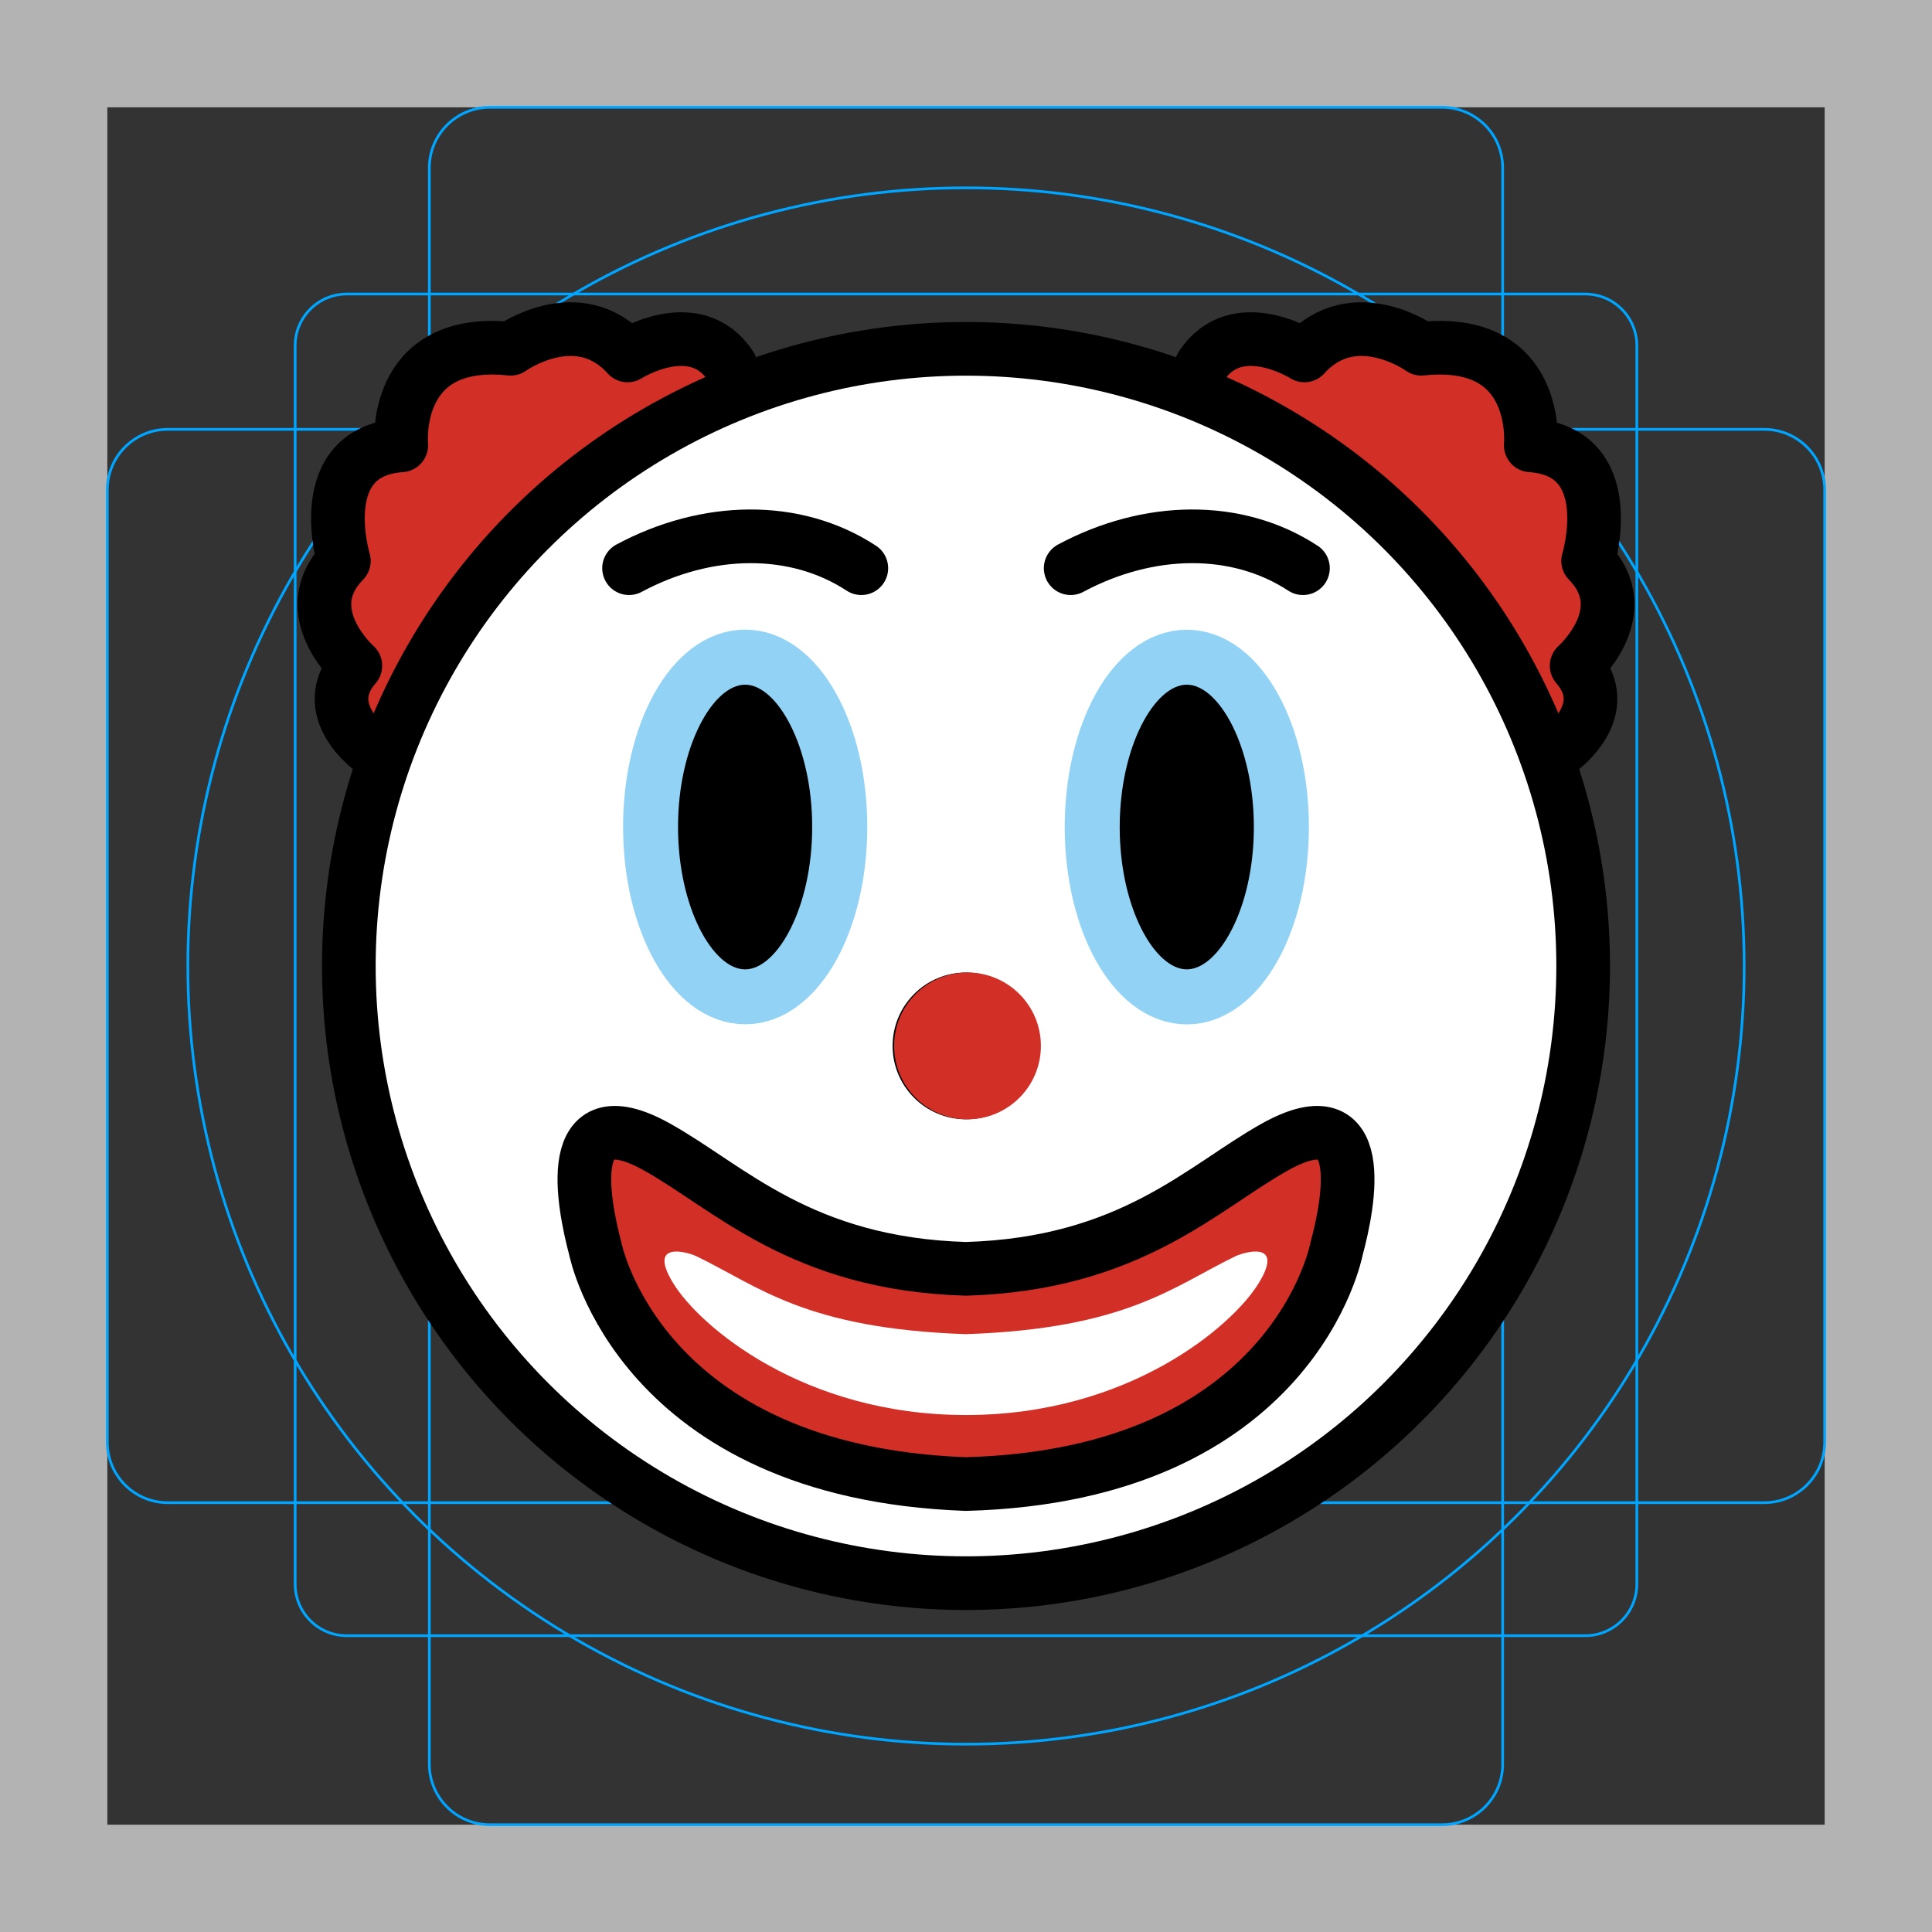 <svg id="emoji" viewBox="0 0 72 72" xmlns="http://www.w3.org/2000/svg">
  <rect x="0" y="0" width="72" height="72" fill="#333333" stroke="none"/>
  <g id="grid">
    <path fill="#B3B3B3" d="M68,4v64H4V4H68 M72,0H0v72h72V0z"/>
    <path fill="none" stroke="#00A5FF" stroke-miterlimit="10" stroke-width="0.1" d="M12.923,10.958h46.154 c1.062,0,1.923,0.861,1.923,1.923l0,0v46.154c0,1.062-0.861,1.923-1.923,1.923H12.923 c-1.062,0-1.923-0.861-1.923-1.923l0,0V12.881C11,11.819,11.861,10.958,12.923,10.958L12.923,10.958z"/>
    <path fill="none" stroke="#00A5FF" stroke-miterlimit="10" stroke-width="0.1" d="M18.254,4h35.493C54.991,4,56,5.009,56,6.254 v59.493C56,66.991,54.991,68,53.746,68H18.254C17.009,68,16,66.991,16,65.746V6.254C16,5.009,17.009,4,18.254,4z"/>
    <path fill="none" stroke="#00A5FF" stroke-miterlimit="10" stroke-width="0.1" d="M68,18.254v35.493 C68,54.991,66.991,56,65.746,56H6.254C5.009,56,4,54.991,4,53.746V18.254C4,17.009,5.009,16,6.254,16h59.493 C66.991,16,68,17.009,68,18.254z"/>
    <circle cx="36" cy="36" r="29" fill="none" stroke="#00A5FF" stroke-miterlimit="10" stroke-width="0.1"/>
  </g>
  <g id="color">
    <path fill="#D22F27" d="M13.845,27.933c0,0-2.047-1.468-0.602-3.124c0,0-2.279-2.013-0.428-3.904 c0,0-1.238-4.073,2.138-4.309c0,0-0.39-4.072,4.079-3.599c0,0,2.502-1.802,4.356,0.249c0,0,2.532-1.608,3.843,0.403"/>
    <path fill="#D22F27" d="M58.155,27.933c0,0,2.047-1.468,0.602-3.124c0,0,2.279-2.013,0.428-3.904 c0,0,1.238-4.073-2.138-4.309c0,0,0.39-4.072-4.079-3.599c0,0-2.502-1.802-4.356,0.249c0,0-2.532-1.608-3.843,0.403"/>
    <circle cx="36" cy="36" r="23" fill="#FFFFFF"/>
    <path fill="#D22F27" d="M49.807,46.546c0,0-1.58,8.43-13.81,8.76c-12.18-0.44-13.81-8.76-13.81-8.76 c-0.46-1.73-1.24-5.76,2.28-3.81c2.7,1.5,5.38,4.37,11.53,4.55c6.16-0.18,8.83-3.05,11.53-4.55 C51.047,40.786,50.277,44.816,49.807,46.546z"/>
    <path fill="#FFFFFF" d="M35.998,52.734c-6.062,0-9.93-3.31-10.911-4.915s0.55-1.155,0.866-1.003 c2.314,1.116,4.041,2.698,10.045,2.904 M35.998,52.734c6.062,0,9.93-3.31,10.911-4.915s-0.55-1.155-0.866-1.003 c-2.314,1.116-4.041,2.698-10.045,2.904"/>
  </g>
  <g id="hair"/>
  <g id="skin"/>
  <g id="skin-shadow"/>
  <g id="line">
    <path fill="none" stroke="#000000" stroke-linecap="round" stroke-linejoin="round" stroke-miterlimit="10" stroke-width="2" d="M23.443,21.175c2.899-1.554,6.194-1.613,8.656,0"/>
    <path fill="none" stroke="#000000" stroke-linecap="round" stroke-linejoin="round" stroke-miterlimit="10" stroke-width="2" d="M39.901,21.175c2.899-1.554,6.194-1.613,8.656,0"/>
    <path fill="none" stroke="#000000" stroke-linecap="round" stroke-linejoin="round" stroke-miterlimit="10" stroke-width="2" d="M49.808,46.546c0,0-1.58,8.43-13.81,8.76c-12.18-0.44-13.81-8.76-13.81-8.76c-0.46-1.73-1.24-5.76,2.28-3.81 c2.7,1.5,5.38,4.37,11.53,4.55c6.16-0.18,8.83-3.05,11.53-4.55C51.048,40.786,50.278,44.816,49.808,46.546z"/>
    <path fill="none" stroke="#000000" stroke-linecap="round" stroke-linejoin="round" stroke-miterlimit="10" stroke-width="2" d="M13.845,27.933c0,0-2.047-1.468-0.602-3.124c0,0-2.279-2.013-0.428-3.904c0,0-1.238-4.073,2.138-4.309 c0,0-0.39-4.072,4.079-3.599c0,0,2.502-1.802,4.356,0.249c0,0,2.532-1.608,3.843,0.403"/>
    <circle cx="36" cy="36" r="23" fill="none" stroke="#000000" stroke-linecap="round" stroke-linejoin="round" stroke-miterlimit="10" stroke-width="2"/>
    <path fill="none" stroke="#000000" stroke-linecap="round" stroke-linejoin="round" stroke-miterlimit="10" stroke-width="2" d="M58.155,27.933c0,0,2.047-1.468,0.602-3.124c0,0,2.279-2.013,0.428-3.904c0,0,1.238-4.073-2.138-4.309 c0,0,0.39-4.072-4.079-3.599c0,0-2.502-1.802-4.356,0.249c0,0-2.532-1.608-3.843,0.403"/>
    <ellipse cx="27.771" cy="30.818" rx="3.5" ry="6.304" fill="none" stroke="#000000" stroke-miterlimit="10" stroke-width="2"/>
    <ellipse cx="44.229" cy="30.822" rx="3.5" ry="6.304" fill="none" stroke="#000000" stroke-miterlimit="10" stroke-width="2"/>
    <circle cx="36" cy="38.978" r="2.735"/>
  </g>
  <g id="color-foreground">
    <ellipse cx="27.771" cy="30.818" rx="3.5" ry="6.304" fill="none" stroke="#92D3F5" stroke-miterlimit="10" stroke-width="2.1"/>
    <ellipse cx="44.229" cy="30.822" rx="3.5" ry="6.304" fill="none" stroke="#92D3F5" stroke-miterlimit="10" stroke-width="2.1"/>
    <path d="M30.268,30.816c0,3.04-1.32,5.31-2.5,5.31s-2.5-2.27-2.5-5.31c0-3.03,1.32-5.3,2.5-5.3S30.268,27.786,30.268,30.816z"/>
    <path d="M46.728,30.826c0,3.03-1.32,5.3-2.5,5.3s-2.5-2.27-2.5-5.3c0-3.04,1.32-5.31,2.5-5.31S46.728,27.786,46.728,30.826z"/>
    <circle cx="36.056" cy="38.978" r="2.735" fill="#D22F27"/>
  </g>
</svg>
